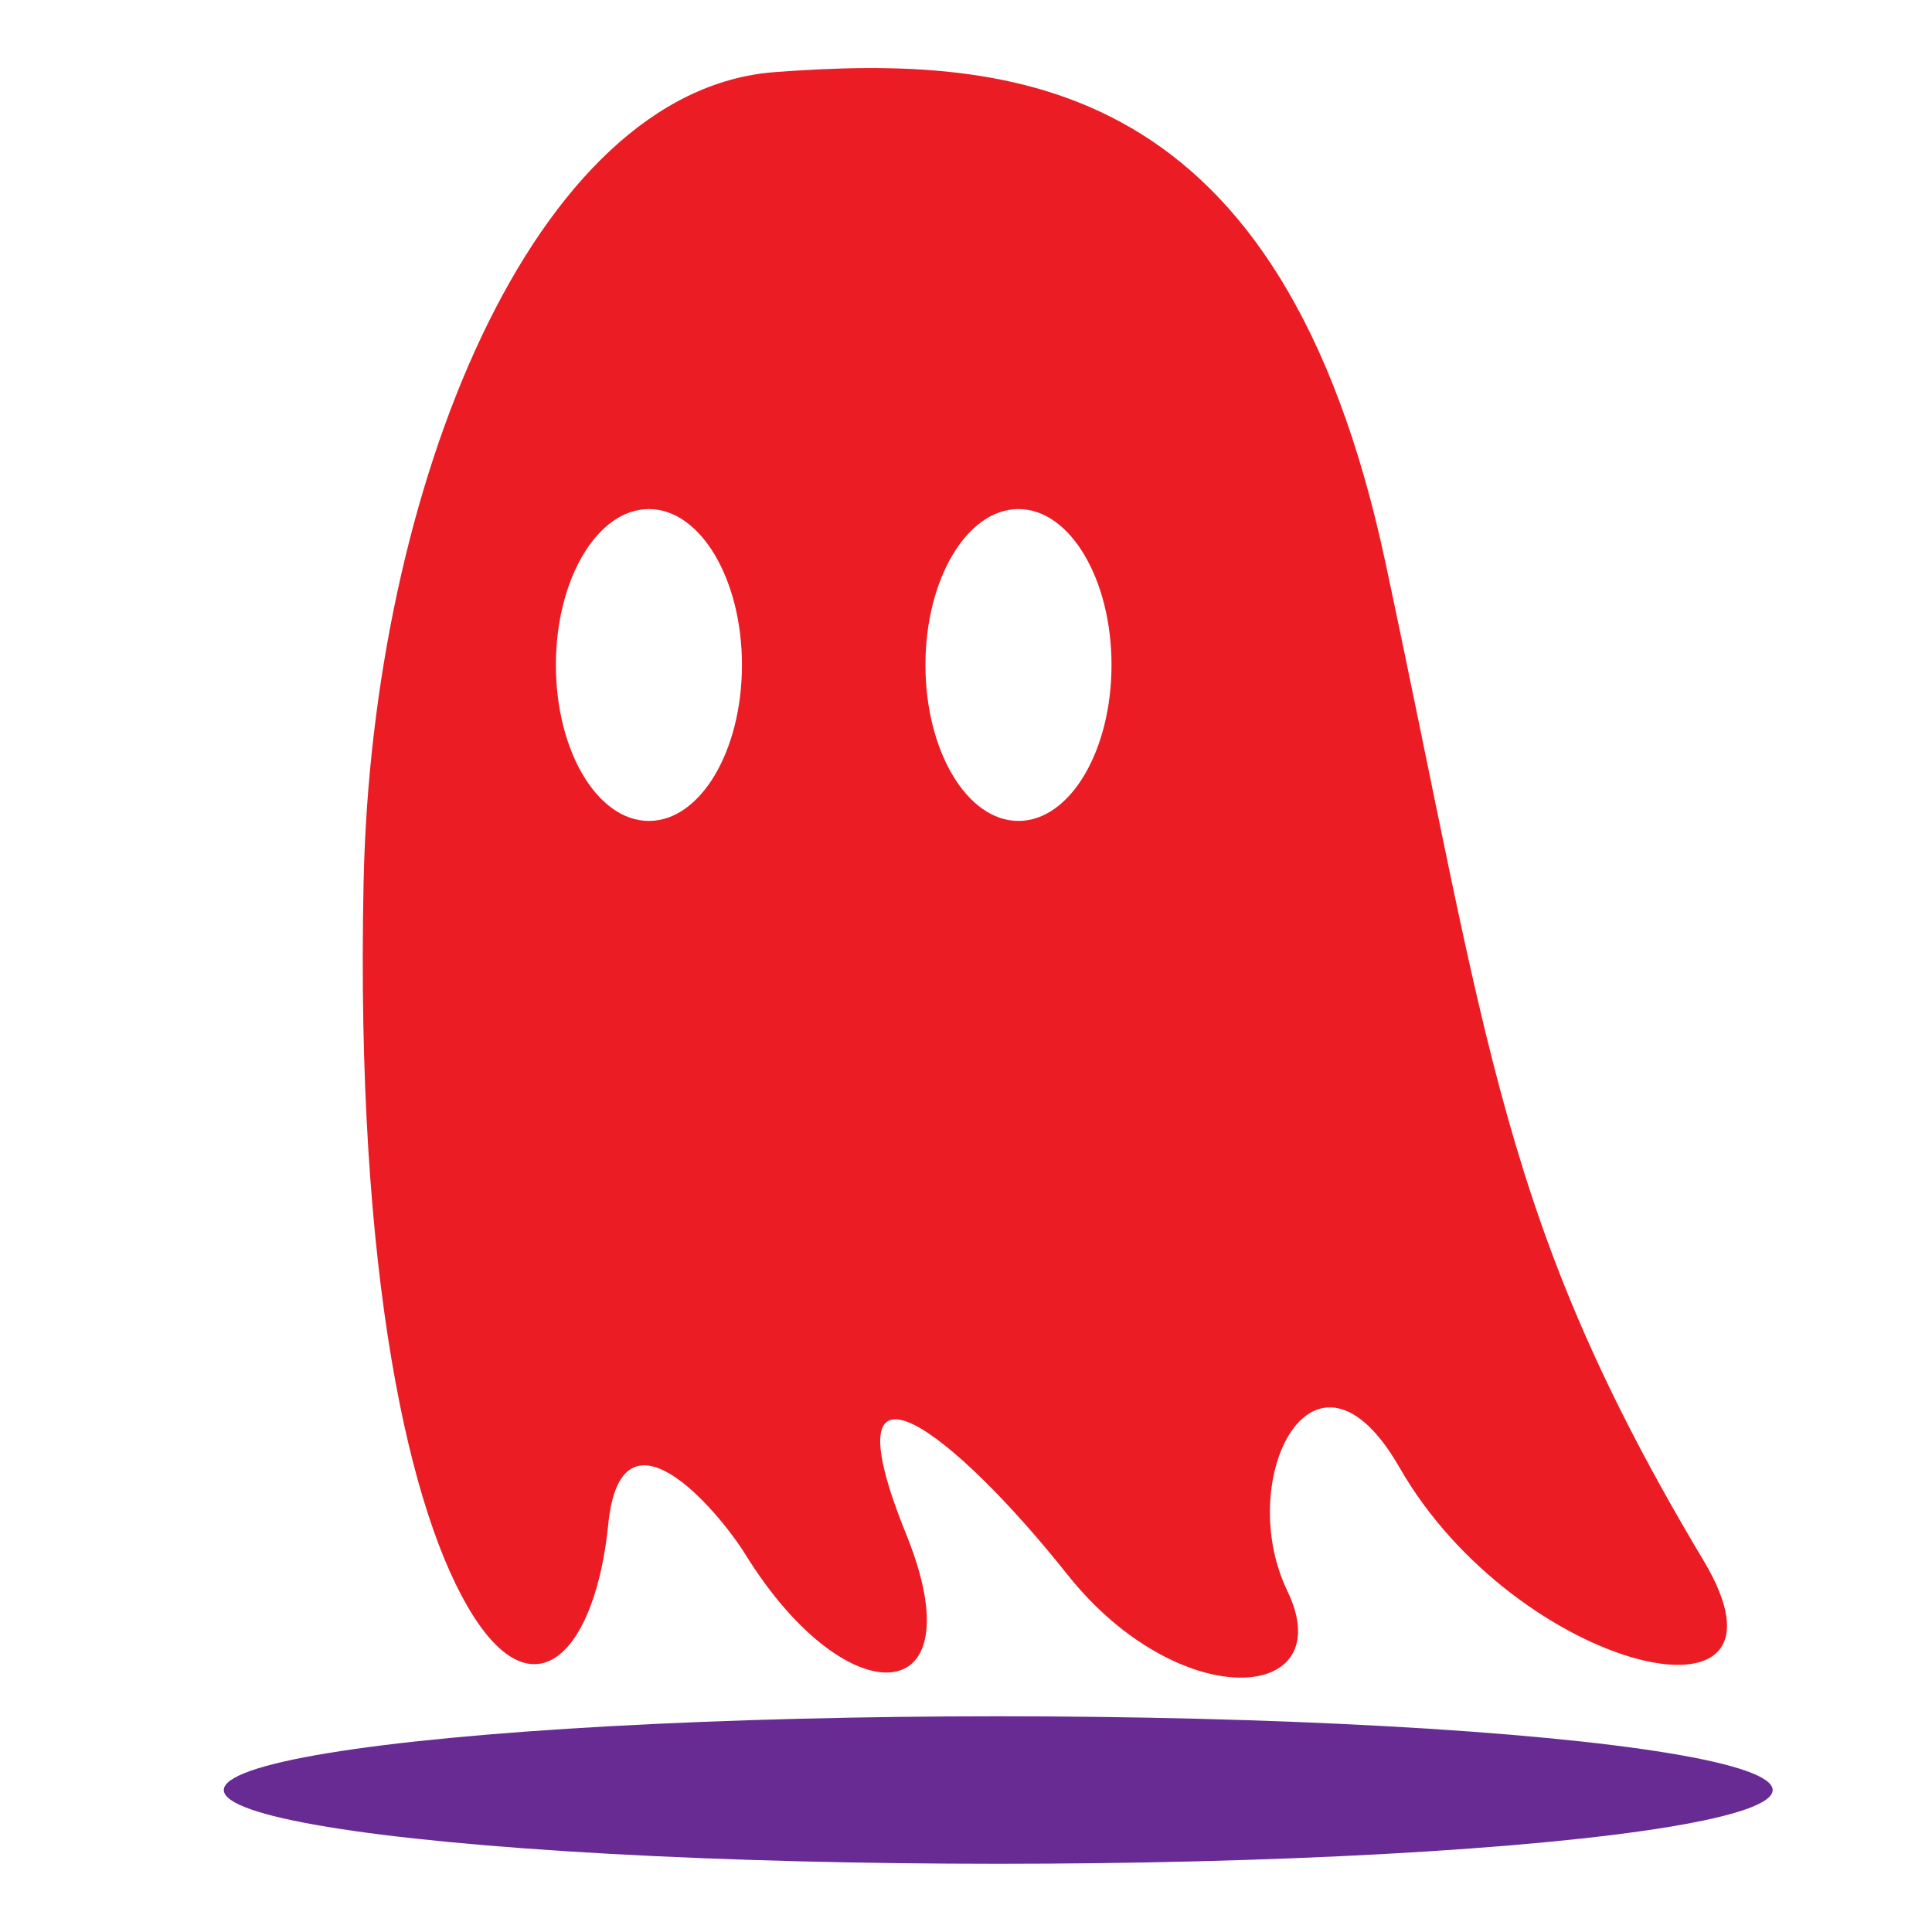 <?xml version="1.0" encoding="utf-8"?>
<!-- Generator: Adobe Illustrator 16.0.0, SVG Export Plug-In . SVG Version: 6.00 Build 0)  -->
<!DOCTYPE svg PUBLIC "-//W3C//DTD SVG 1.1//EN" "http://www.w3.org/Graphics/SVG/1.1/DTD/svg11.dtd">
<svg version="1.1" id="Calque_2" xmlns="http://www.w3.org/2000/svg" xmlns:xlink="http://www.w3.org/1999/xlink" x="0px" y="0px"
	 width="299.99px" height="299.99px" viewBox="0 0 299.99 299.99" enable-background="new 0 0 299.99 299.99" xml:space="preserve">
<ellipse fill="#682B93" cx="155" cy="277.947" rx="120.25" ry="11.452"/>
<path stroke="#000000" stroke-width="7" stroke-miterlimit="10" d="M114.995,174.745"/>
<path fill="#EB1C24" d="M264.511,242.302c-31.387-52.454-33.275-79.544-49.398-155c-16.124-75.458-57.356-78.898-94.807-76.104
	c-37.451,2.794-62.559,64.494-63.849,125.763c-1.29,61.27,7.182,98.462,17.026,113.939c9.846,15.478,19.026,5.159,20.961-14.188
	c1.993-19.936,17.02-2.246,21.347,4.729c15.737,25.369,36.053,24.294,24.941-3.146c-12.905-31.868,7.563-15.771,24.977,6.155
	c17.414,21.929,42.566,19.995,34.184,2.581c-8.386-17.413,4.191-42.244,17.42-19.154
	C235.479,259.575,281.35,270.442,264.511,242.302z M100.76,127.47c-7.979,0-14.445-10.84-14.445-24.213s6.467-24.213,14.445-24.213
	s14.447,10.84,14.447,24.213S108.738,127.47,100.76,127.47z M158.143,127.47c-7.979,0-14.446-10.84-14.446-24.213
	s6.468-24.213,14.446-24.213s14.446,10.84,14.446,24.213S166.122,127.47,158.143,127.47z"/>
</svg>
